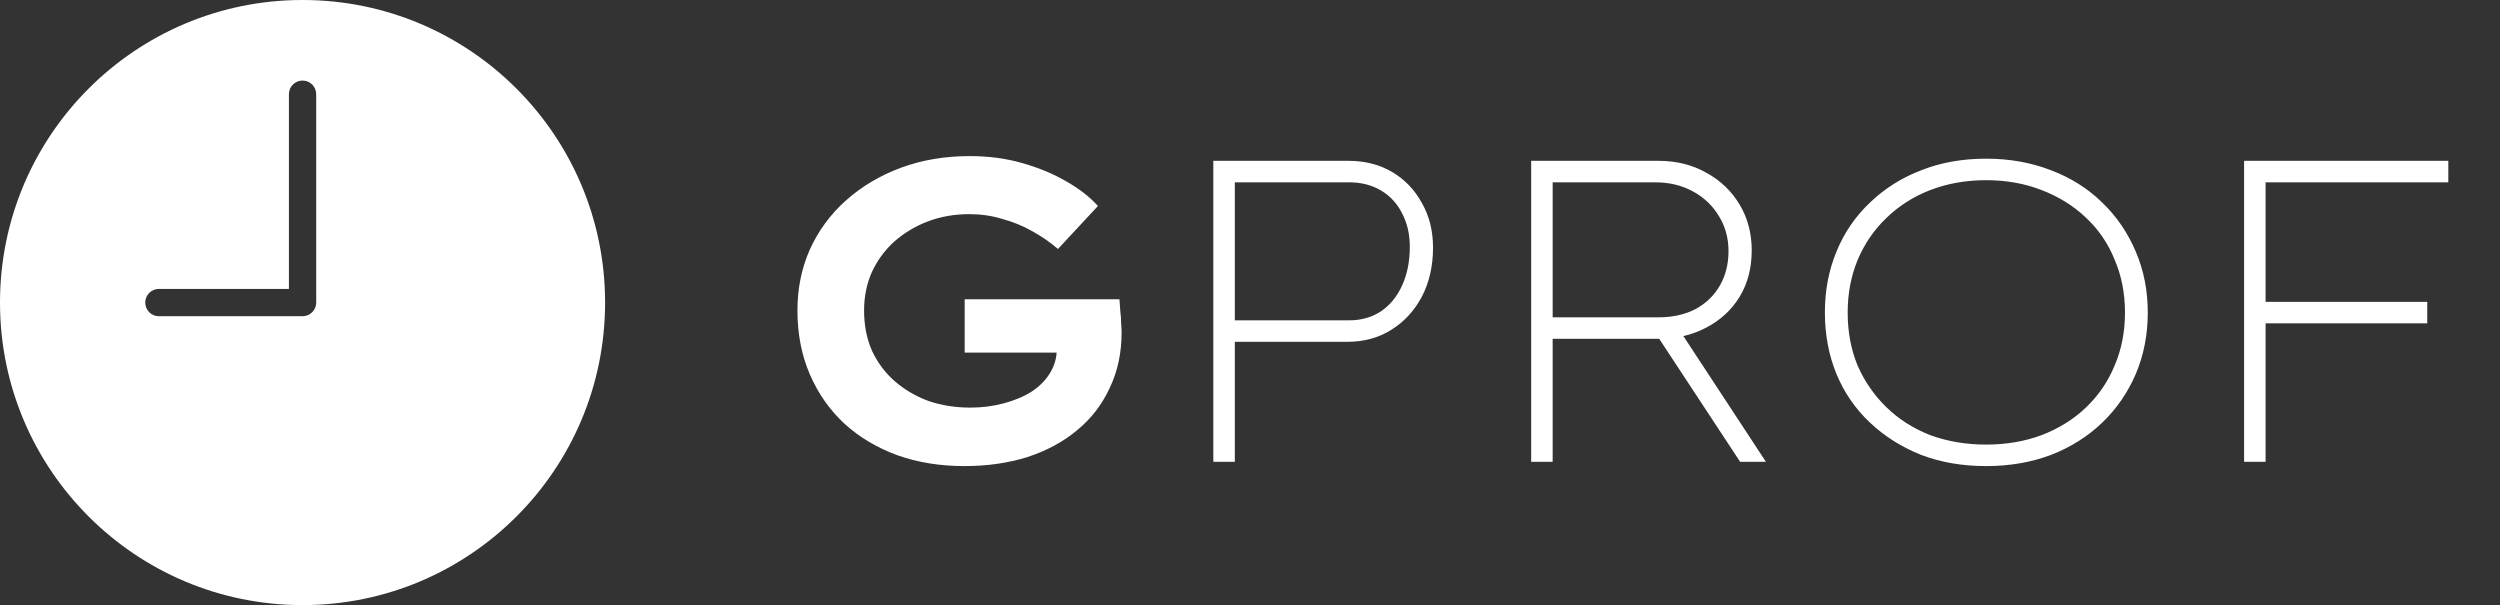 <svg width="157" height="38" viewBox="0 0 157 38" fill="none" xmlns="http://www.w3.org/2000/svg">
<rect x="0" y="0" width="157" height="38" fill="#333333" stroke="none"/>
<path d="M19.001 0V0.002L18.999 0C8.505 0 0 8.508 0 19.001C0 29.495 8.506 38 19.001 38C29.495 38 38 29.494 38 19.001C38 8.505 29.494 0 19.001 0ZM19.001 5.059C19.473 5.057 19.857 5.441 19.857 5.914L19.858 19.001C19.858 19.475 19.473 19.859 19.001 19.859H9.975C9.504 19.859 9.12 19.475 9.12 19.001C9.12 18.528 9.504 18.144 9.975 18.144H18.144V5.915C18.144 5.441 18.526 5.059 18.999 5.059L19.001 5.059Z" fill="white"/>
<path d="M60.555 29.27C59.043 29.27 57.648 29.045 56.37 28.595C55.092 28.127 53.985 27.47 53.049 26.624C52.113 25.76 51.384 24.725 50.862 23.519C50.34 22.313 50.079 20.972 50.079 19.496C50.079 18.11 50.34 16.832 50.862 15.662C51.402 14.474 52.158 13.448 53.13 12.584C54.12 11.702 55.272 11.018 56.586 10.532C57.9 10.046 59.34 9.803 60.906 9.803C62.076 9.803 63.165 9.947 64.173 10.235C65.199 10.523 66.117 10.901 66.927 11.369C67.755 11.837 68.43 12.359 68.952 12.935L66.441 15.635C65.937 15.203 65.388 14.825 64.794 14.501C64.218 14.177 63.597 13.925 62.931 13.745C62.283 13.547 61.599 13.448 60.879 13.448C59.943 13.448 59.07 13.601 58.26 13.907C57.468 14.213 56.766 14.636 56.154 15.176C55.56 15.716 55.092 16.355 54.75 17.093C54.426 17.831 54.264 18.632 54.264 19.496C54.264 20.45 54.435 21.305 54.777 22.061C55.137 22.817 55.623 23.456 56.235 23.978C56.847 24.5 57.549 24.905 58.341 25.193C59.151 25.463 60.015 25.598 60.933 25.598C61.671 25.598 62.373 25.508 63.039 25.328C63.723 25.148 64.317 24.896 64.821 24.572C65.325 24.23 65.712 23.825 65.982 23.357C66.252 22.889 66.378 22.394 66.36 21.872V21.305L66.9 22.142H60.582V18.794H70.302C70.32 19.028 70.338 19.28 70.356 19.55C70.392 19.82 70.41 20.081 70.41 20.333C70.428 20.567 70.437 20.747 70.437 20.873C70.437 22.169 70.185 23.339 69.681 24.383C69.195 25.427 68.511 26.309 67.629 27.029C66.765 27.749 65.73 28.307 64.524 28.703C63.318 29.081 61.995 29.27 60.555 29.27ZM76.197 29V10.1H84.675C85.719 10.1 86.637 10.334 87.429 10.802C88.221 11.27 88.842 11.918 89.292 12.746C89.76 13.556 89.994 14.492 89.994 15.554C89.994 16.706 89.76 17.732 89.292 18.632C88.824 19.514 88.185 20.207 87.375 20.711C86.583 21.215 85.656 21.467 84.594 21.467H77.547V29H76.197ZM77.547 20.117H84.729C85.485 20.117 86.151 19.928 86.727 19.55C87.303 19.154 87.744 18.614 88.05 17.93C88.374 17.228 88.536 16.418 88.536 15.5C88.536 14.708 88.374 14.006 88.05 13.394C87.744 12.782 87.303 12.305 86.727 11.963C86.151 11.621 85.485 11.45 84.729 11.45H77.547V20.117ZM96.157 29V10.1H104.149C105.283 10.1 106.291 10.352 107.173 10.856C108.055 11.342 108.748 12.008 109.252 12.854C109.756 13.7 110.008 14.654 110.008 15.716C110.008 16.832 109.756 17.804 109.252 18.632C108.748 19.46 108.046 20.108 107.146 20.576C106.264 21.044 105.265 21.278 104.149 21.278H97.507V29H96.157ZM109.279 29L103.933 20.873L105.121 20.198L110.899 29H109.279ZM97.507 19.928H104.149C105.031 19.928 105.805 19.757 106.471 19.415C107.137 19.055 107.65 18.56 108.01 17.93C108.37 17.3 108.55 16.58 108.55 15.77C108.55 14.96 108.352 14.231 107.956 13.583C107.56 12.917 107.011 12.395 106.309 12.017C105.625 11.639 104.833 11.45 103.933 11.45H97.507V19.928ZM124.728 29.27C123.234 29.27 121.875 29.036 120.651 28.568C119.427 28.082 118.356 27.407 117.438 26.543C116.52 25.679 115.818 24.662 115.332 23.492C114.846 22.304 114.603 21.017 114.603 19.631C114.603 18.245 114.846 16.967 115.332 15.797C115.818 14.609 116.52 13.583 117.438 12.719C118.356 11.837 119.427 11.162 120.651 10.694C121.875 10.208 123.234 9.965 124.728 9.965C126.204 9.965 127.563 10.208 128.805 10.694C130.047 11.162 131.118 11.837 132.018 12.719C132.918 13.583 133.62 14.609 134.124 15.797C134.628 16.967 134.88 18.245 134.88 19.631C134.88 21.017 134.628 22.304 134.124 23.492C133.62 24.662 132.918 25.679 132.018 26.543C131.118 27.407 130.047 28.082 128.805 28.568C127.563 29.036 126.204 29.27 124.728 29.27ZM124.728 27.92C125.988 27.92 127.149 27.722 128.211 27.326C129.291 26.912 130.218 26.336 130.992 25.598C131.784 24.842 132.387 23.96 132.801 22.952C133.233 21.944 133.449 20.837 133.449 19.631C133.449 18.425 133.233 17.318 132.801 16.31C132.387 15.284 131.784 14.402 130.992 13.664C130.218 12.926 129.291 12.35 128.211 11.936C127.149 11.522 125.988 11.315 124.728 11.315C123.468 11.315 122.298 11.522 121.218 11.936C120.156 12.35 119.238 12.935 118.464 13.691C117.69 14.429 117.087 15.311 116.655 16.337C116.241 17.345 116.034 18.443 116.034 19.631C116.034 20.837 116.241 21.944 116.655 22.952C117.087 23.942 117.69 24.815 118.464 25.571C119.238 26.327 120.156 26.912 121.218 27.326C122.298 27.722 123.468 27.92 124.728 27.92ZM140.929 29V10.1H142.279V29H140.929ZM141.712 20.306V18.956H152.431V20.306H141.712ZM141.739 11.45V10.1H153.754V11.45H141.739Z" fill="white"/>
</svg>

